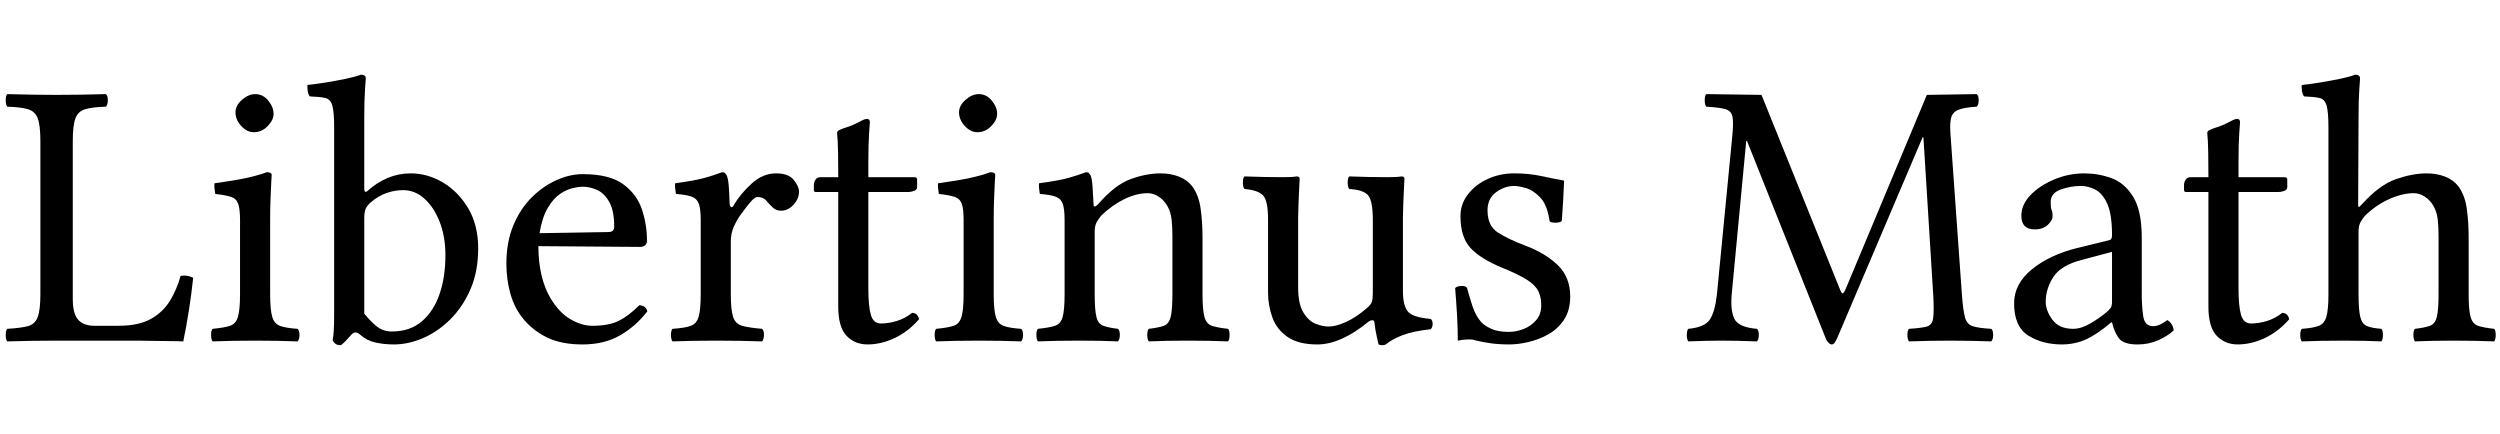 <svg width="104.98" height="18.24" viewBox="0 0 104.98 18.24" xmlns="http://www.w3.org/2000/svg"><path transform="translate(0 14.304) scale(.016 -.016)" d="m149 0q-25 0-63-0.5t-67-1.5q-4 5-4 17t4 16q35 2 54 7t26 24 7 60v401q0 42-7 60.5t-26 24-54 6.5q-4 5-4 17t4 16q35-1 68.5-1.5t60.5-0.5q29 0 62.5 0.5t67.5 1.5q5-4 5-16t-5-17q-35-1-54-6.5t-26-24-7-60.5v-414q0-38 14-54t43-16h63q53 0 85 18t50 47.5 28 65.5q17 3 33-5-4-39-11-84t-15-83q0 0-14.5 0.5t-35 0.5-40 0.5-29.5 0.5z"/><path transform="translate(8.448 14.304) scale(.016 -.016)" d="m90 599q0 18 17 33t35 15q20 0 34-17t14-35q0-16-15.5-32t-36.5-16q-18 0-33 16.5t-15 35.5zm91-477q0-41 5.5-59.5t21-24 45.5-7.5q5-4 5-16t-5-17q-25 1-53 1.5t-58 0.5-58.5-0.5-53.5-1.5q-4 5-4 17t4 16q31 3 46 8t20.5 23.5 5.5 59.5v195q0 29-5 42.5t-19 18-41 7.5q-1 5-2 14.5t0 13.5q52 7 84 14t53 15q13 0 13-7 0 0-1-18t-2-44.5-1-51.5z"/><path transform="translate(12.784 14.304) scale(.016 -.016)" d="m167 394q23 21 51.5 33t60.5 12q44 0 84.5-24t66.5-68 26-105q0-60-20-106.5t-52.5-79-71.5-49.5-77-17q-26 0-48.5 5t-39.5 20q-8 7-14 6.5t-13-9.5q-6-7-12.5-13.5t-11.5-10.5q-9 0-13.5 3t-8.5 9q2 11 3 26.5t1 44.5v488q0 42-5 58.5t-19 19.5-40 4q-4 5-5.5 14.5t-0.5 15.5q20 2 48 6.5t54 10 38 10.5q13 0 13-10 0 0-2-28t-2-77v-184q0-14 10-5zm7-31q-10-9-13.5-17.5t-3.5-24.5v-250q15-19 32-33t40-14q48 0 79 26.5t46.5 71.5 15.5 102q0 49-15 87.5t-40 61-56 22.5q-22 0-43.5-7.5t-41.5-24.5z"/><path transform="translate(20.672 14.304) scale(.016 -.016)" d="m386 93q17-1 21-16-30-39-71.5-63t-98.5-24q-54 0-90.5 17t-62.5 47q-25 29-36 67.5t-11 80.5q0 57 18.5 101t48.5 73.5 65 45 68 15.5q70 0 106-26t49.5-66 13.5-82q0-17-19-17l-266 2q0-43 8.5-77.5t23.5-59.5q23-38 52.5-55t56.5-17q44 0 70 13t54 41zm-262 189 181 3q15 0 15 14 0 42-13 65t-32 31.5-38 8.5q-9 0-25-3.5t-33.5-15-32.5-36.5-22-67z"/><path transform="translate(27.824 14.304) scale(.016 -.016)" d="m176 358q0-4 3.5-7t7.5 5q17 29 46.5 56t64.5 27q32 0 46-17t14-31q0-19-14.5-34.5t-32.5-15.5q-13 0-21.5 8t-14.5 15q-6 8-12.5 10.5t-13.5 2.5q-6 0-14.5-9t-17-20.5-14.5-19.5q-9-13-16.5-30t-7.5-37v-139q0-41 6-59.5t23.5-23.5 52.5-8q5-4 5-16t-5-17q-26 1-58.5 1.5t-62.5 0.5-59-0.5-55-1.5q-4 5-4 17t4 16q31 2 47 7.5t21.5 24 5.5 59.5v195q0 29-5 42.5t-19 18.5-41 7q-1 5-2 14.5t0 13.5q52 7 77 14t46 15q6 0 8-2.5t4-5.5q4-8 5.5-27t2.5-49z"/><path transform="translate(33.776 14.304) scale(.016 -.016)" d="m43 429h46q0 42-0.5 64t-1 31.5-1 13-0.5 7.5q0 5 6.5 8t15.5 6q17 5 34 14 16 9 22 9 8 0 8-9 0 0-2-28t-2-77v-39h120q8 0 8-6v-20q0-7-8-10t-16-3h-104v-253q0-46 6.5-69t26.5-23 41.5 6.5 40.5 21.5q15-1 18-17-29-33-64.5-49.5t-70.5-16.5q-34 0-55.5 23t-21.5 76v301h-59q-5 0-5 6v13q0 6 4 13t14 7z"/><path transform="translate(38.832 14.304) scale(.016 -.016)" d="m90 599q0 18 17 33t35 15q20 0 34-17t14-35q0-16-15.5-32t-36.5-16q-18 0-33 16.5t-15 35.5zm91-477q0-41 5.5-59.5t21-24 45.5-7.5q5-4 5-16t-5-17q-25 1-53 1.5t-58 0.5-58.5-0.5-53.5-1.5q-4 5-4 17t4 16q31 3 46 8t20.5 23.5 5.5 59.5v195q0 29-5 42.5t-19 18-41 7.5q-1 5-2 14.5t0 13.5q52 7 84 14t53 15q13 0 13-7 0 0-1-18t-2-44.5-1-51.5z"/><path transform="translate(43.168 14.304) scale(.016 -.016)" d="m184 358q44 51 85.5 66t78.5 15q26 0 48-8.5t35-25.5q17-23 22-58t5-76v-149q0-41 5-59.5t19.5-23.5 42.5-8q4-4 4-16t-4-17q-22 1-49 1.5t-57 0.5-54.5-0.5-47.5-1.5q-4 5-4 17t4 16q26 3 39.5 8t18 23.5 4.5 59.5v152q0 23-2 42.5t-10 34.5q-9 17-23.5 26.5t-29.5 9.5q-29 0-61-15.5t-61-43.5q-6-7-11.5-16.5t-5.5-25.5v-164q0-41 4.5-59.5t18-23.5 38.5-8q5-4 5-16t-5-17q-22 1-46 1.5t-54 0.5-58.5-0.5-51.5-1.5q-4 5-4 17t4 16q30 3 45 8t20 23.5 5 59.5v195q0 29-5 42.5t-19 18.5-41 7q-1 5-2 14.5t0 13.5q52 7 77 14t46 15q6 0 8-2.5t4-5.5q4-8 5.5-32t2.5-44q0-7 3.5-6t8.5 6z"/><path transform="translate(51.84 14.304) scale(.016 -.016)" d="m217-10q-49 0-77.5 19.5t-40 51-11.5 65.5v192q0 49-13 63t-49 17q-4 5-4 17t4 16q26-1 52-1.5t50-0.5q25 0 35 2 8 0 8-6 0 0-1-19.5t-2-44-1-39.5v-182q0-44 14-66.5t32.5-29.5 33.5-7q19 0 45.5 12t54.5 36q11 9 13.5 17t2.5 22v193q0 50-12.5 64.5t-49.5 16.5q-4 5-4 17t4 16q26-1 52-1.5t50-0.5q25 0 35 2 8 0 8-6 0 0-1-19.5t-2-44-1-39.5v-192q0-37 12.5-53t60.5-20q5-4 5-13t-5-14q-46-5-73.5-15.5t-44.5-24.5q-9-4-19 0 0 0-4.5 20t-6.5 39q-1 5-6 4.5t-9-3.5q-73-60-135-60z"/><path transform="translate(60.336 14.304) scale(.016 -.016)" d="m48 138q5 5 16 5.5t15-4.5q5-19 14-47t25-45q8-8 25-16t46-8q19 0 38.5 7.5t33 23 13.5 39.5q0 22-8 37.5t-30 29.5-64 31q-58 24-84 52.5t-26 83.5q0 32 20 57.5t52 40 69 14.5q39 0 73.5-7.5t57.5-11.5q-1-25-2.5-52t-3.5-54q-4-4-15.5-4.5t-16.5 3.5q-6 43-24.5 62.5t-38 25-30.5 5.5q-25 0-47.5-16.5t-22.5-47.5q0-41 27.5-58.5t72.5-34.5q51-19 84-50.5t33-82.5q0-37-16.5-61.5t-42-38.5-52.5-20-48-6q-28 0-49.5 3t-41.5 8q-5 2-10 2t-10 0q-10 0-25-3 0 32-2 66.5t-5 71.5z"/><path transform="translate(70.576 14.304) scale(.016 -.016)" d="m663 116-26 418h-2l-225-529q-3-6-6-10.5t-8-4.5q-4 0-8.5 5t-6.5 10l-207 519h-2l-38-401q-4-42 6.5-65t59.5-27q5-4 5-16t-5-17q-22 1-49 1.5t-45 0.5-40.5-0.5-45.5-1.5q-4 5-4 17t4 16q43 4 56.5 24.5t18.5 65.5l40 412q4 38 1 54t-18.5 20.5-50.5 6.5q-4 5-4 17t4 16l145-2 205-508q5-13 8-13t9 14l212 507 131 2q5-4 5-16t-5-17q-34-2-49-8.5t-18.5-21.5-1.5-42l30-421q3-41 8-59.5t20-23.5 49-7q5-4 5-16t-5-17q-25 1-55.5 1.5t-53.5 0.5q-22 0-50.5-0.5t-56.5-1.5q-4 5-4 17t4 16q33 2 47 6t16.5 21.5 0.5 57.5z"/><path transform="translate(84 14.304) scale(.016 -.016)" d="m293 48h-2l-20-16q-33-25-58-33.5t-51-8.5q-52 0-89 23.5t-37 84.5q0 51 46.5 89t118.5 56l86 21q6 2 6 12 0 57-13 84.5t-32 36.5-36 9q-28 0-54-9.5t-26-32.5q0-8 0.5-13t1.5-7q3-6 3-18 0-10-12.5-22t-34.5-12q-35 0-35 36 0 29 24 54t62 41 79 16q37 0 71.5-12.5t57-49 22.5-107.5v-147q0-34 4-59.5t26-25.5q10 0 20.5 5.5t16.5 10.5q14-8 17-27-16-15-41-26t-54-11q-38 0-50 17.5t-17 40.5zm0 185-79-21q-55-14-75-45t-20-65q0-23 17.5-47t54.5-24q21 0 45 14t43 30q6 5 10 10.5t4 15.5z"/><path transform="translate(91.312 14.304) scale(.016 -.016)" d="m43 429h46q0 42-0.5 64t-1 31.5-1 13-0.5 7.5q0 5 6.5 8t15.5 6q17 5 34 14 16 9 22 9 8 0 8-9 0 0-2-28t-2-77v-39h120q8 0 8-6v-20q0-7-8-10t-16-3h-104v-253q0-46 6.5-69t26.5-23 41.5 6.5 40.5 21.5q15-1 18-17-29-33-64.5-49.5t-70.5-16.5q-34 0-55.5 23t-21.5 76v301h-59q-5 0-5 6v13q0 6 4 13t14 7z"/><path transform="translate(96.368 14.304) scale(.016 -.016)" d="m167 286v-164q0-41 4.5-59.5t17-24 38.5-7.5q4-4 4-16t-4-17q-21 1-45.5 1.5t-53.5 0.5q-30 0-57.5-0.5t-52.5-1.5q-4 5-4 17t4 16q29 2 44 7.5t20.5 24 5.5 59.5v437q0 42-5 58.5t-19 19.5-40 4q-4 5-5.5 14.5t-0.5 15.5q20 2 48 6.5t54 10 38 10.5q13 0 13-10 0 0-2-28t-2-77l-1-225q0-10 3.5-6.5t6.5 6.5q46 51 89.5 66t80.5 15q26 0 48-8.5t35-25.5q17-23 22-58t5-76v-149q0-41 5-59.5t19.5-23.5 42.5-8q4-4 4-16t-4-17q-25 1-50.5 1.5t-55.5 0.5-55.5-0.5-46.5-1.5q-4 5-4 17t4 16q26 3 39.5 8t18 23.5 4.5 59.5v152q0 23-2 42.5t-10 34.5q-9 17-23.5 26.5t-29.5 9.5q-30 0-64.5-15.5t-63.5-43.5q-6-7-11.5-16.5t-5.5-25.5z"/></svg>